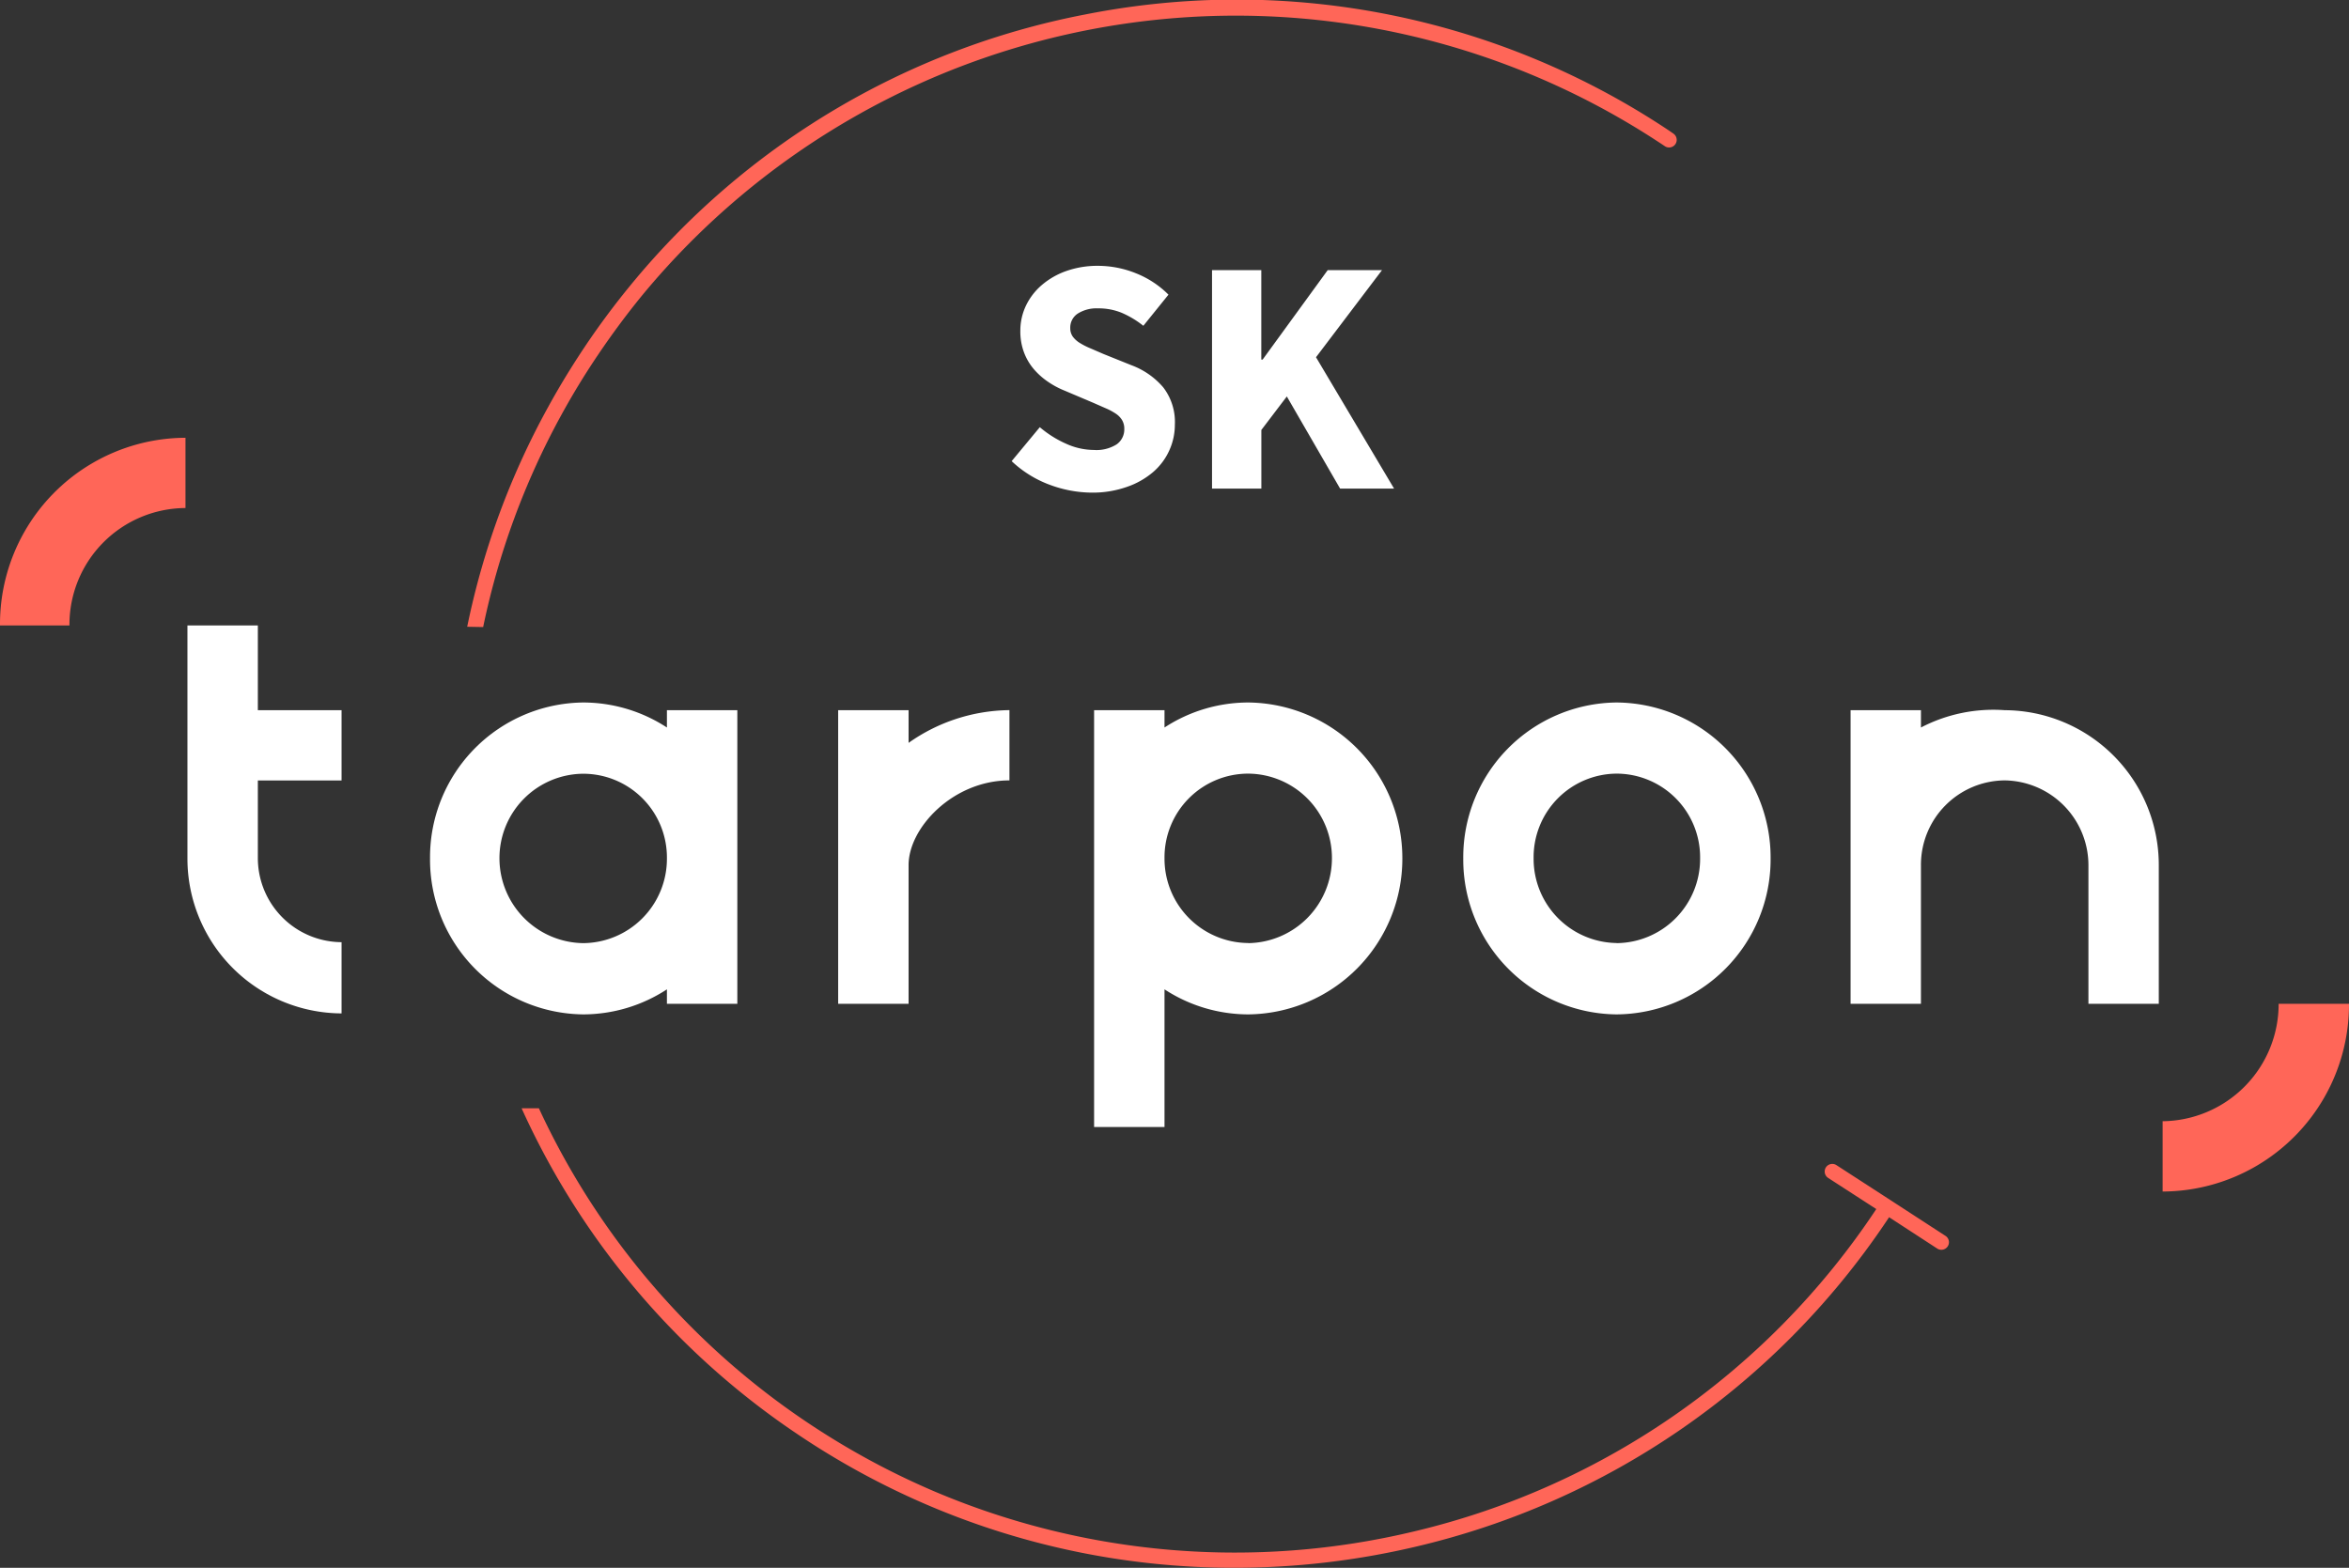 <svg xmlns="http://www.w3.org/2000/svg" width="83" height="55.405" viewBox="0 0 83 55.405"><rect x="0" y="0" width="83" height="55.405" fill="#333333" stroke="none"/><defs><style>.a{fill:#fff;}.b{fill:#ff6658;}</style></defs><g transform="translate(471.182 -166.96)"><g transform="translate(-435.436 176.363)"><path class="a" d="M-335.408,209.933a4.328,4.328,0,0,1-1.51-.278,3.942,3.942,0,0,1-1.344-.835l.995-1.2a3.765,3.765,0,0,0,.918.58,2.409,2.409,0,0,0,.989.225,1.343,1.343,0,0,0,.811-.2.647.647,0,0,0,.267-.545.594.594,0,0,0-.077-.308.737.737,0,0,0-.225-.231,2.135,2.135,0,0,0-.355-.19l-.456-.2-1.007-.427a2.986,2.986,0,0,1-.574-.308,2.53,2.53,0,0,1-.5-.444,2,2,0,0,1-.349-.592,2.1,2.1,0,0,1-.13-.764,2.042,2.042,0,0,1,.2-.894,2.217,2.217,0,0,1,.569-.734,2.706,2.706,0,0,1,.87-.492,3.308,3.308,0,0,1,1.107-.178,3.594,3.594,0,0,1,1.333.261,3.377,3.377,0,0,1,1.155.758l-.888,1.1a3.36,3.36,0,0,0-.758-.456,2.145,2.145,0,0,0-.841-.16,1.243,1.243,0,0,0-.716.183.59.59,0,0,0-.267.515.506.506,0,0,0,.089.3.872.872,0,0,0,.249.225,2.547,2.547,0,0,0,.373.189l.462.2.995.4a2.719,2.719,0,0,1,1.119.782,2.006,2.006,0,0,1,.409,1.315,2.2,2.2,0,0,1-.2.918,2.2,2.2,0,0,1-.569.758,2.834,2.834,0,0,1-.918.521A3.638,3.638,0,0,1-335.408,209.933Zm4.226-.142v-7.722h1.741v3.162h.047l2.3-3.162h1.919l-2.333,3.079,2.759,4.643h-1.907l-1.883-3.257-.9,1.184v2.073Z" transform="translate(338.262 -201.927)"/></g><g transform="translate(-454.672 166.96)"><path class="b" d="M-409.229,189.119a26.957,26.957,0,0,1,2.748-7.468q.6-1.1,1.309-2.15.735-1.091,1.558-2.1a27.206,27.206,0,0,1,35.768-5.519l.238.155.133.089,0,0h0a.269.269,0,0,0,.373-.073.269.269,0,0,0-.073-.373l-.144-.1a27.52,27.52,0,0,0-20.636-4.109,27.488,27.488,0,0,0-16.12,9.633,27.779,27.779,0,0,0-1.8,2.47q-.568.875-1.061,1.775a27.516,27.516,0,0,0-2.857,7.76Z" transform="translate(409.791 -166.96)"/><path class="b" d="M-352.33,317.11l-1.928-1.253h0l-1.93-1.25a.27.27,0,0,0-.372.079.272.272,0,0,0-.043.147.268.268,0,0,0,.123.226l1.7,1.1a27.068,27.068,0,0,1-16.327,11.391,27.165,27.165,0,0,1-16.923-1.4,27.222,27.222,0,0,1-4.178-2.224,27.007,27.007,0,0,1-9.828-11.328h-.611a27.52,27.52,0,0,0,9.763,11.526,27.757,27.757,0,0,0,4.677,2.535,27.523,27.523,0,0,0,10.747,2.177,27.913,27.913,0,0,0,6.34-.73,27.6,27.6,0,0,0,16.687-11.5l.106-.158,1.7,1.107a.269.269,0,0,0,.372-.079.269.269,0,0,0,.043-.146A.269.269,0,0,0-352.33,317.11Z" transform="translate(404.567 -273.433)"/></g><g transform="translate(-471.182 182.43)"><g transform="translate(6.623 6.633)"><path class="a" d="M-444.068,249.153h-2.488v8.232a5.47,5.47,0,0,0,5.446,5.477v-2.517a2.973,2.973,0,0,1-2.958-2.96V254.63h2.958v-2.483h-2.958Z" transform="translate(446.556 -249.153)"/></g><g transform="translate(15.195 9.355)"><path class="a" d="M-406.31,260.157h0a5.418,5.418,0,0,0-2.958-.884,5.47,5.47,0,0,0-5.412,5.511,5.471,5.471,0,0,0,5.412,5.511,5.419,5.419,0,0,0,2.958-.885v.51h2.488V259.545h-2.488Zm-2.958,7.62h0a3,3,0,0,1-2.959-2.993,2.981,2.981,0,0,1,2.959-2.993,2.959,2.959,0,0,1,2.958,2.993A2.98,2.98,0,0,1-409.268,267.777Z" transform="translate(414.68 -259.273)"/></g><g transform="translate(29.616 9.627)"><path class="a" d="M-358.567,260.284h-2.488v10.375h2.488v-4.9c0-1.327,1.58-2.994,3.564-2.994v-2.483a6.27,6.27,0,0,0-3.564,1.157Z" transform="translate(361.055 -260.284)"/></g><g transform="translate(38.659 9.355)"><path class="a" d="M-321.983,259.273h0a5.418,5.418,0,0,0-2.958.884v-.612h-2.488v14.73h2.488V269.41a5.419,5.419,0,0,0,2.958.885,5.5,5.5,0,0,0,5.446-5.511A5.5,5.5,0,0,0-321.983,259.273Zm0,8.5h0a2.98,2.98,0,0,1-2.958-2.993,2.959,2.959,0,0,1,2.958-2.993,2.98,2.98,0,0,1,2.958,2.993A3,3,0,0,1-321.983,267.777Z" transform="translate(327.429 -259.273)"/></g><g transform="translate(65.385 9.627)"><path class="a" d="M-222.6,260.284h0a5.537,5.537,0,0,0-2.961.612v-.612h-2.486v10.375h2.486v-4.9a2.983,2.983,0,0,1,2.961-2.994,3,3,0,0,1,2.957,2.994v4.9h2.486v-4.9A5.47,5.47,0,0,0-222.6,260.284Z" transform="translate(228.051 -260.284)"/></g><g transform="translate(51.703 9.355)"><path class="a" d="M-273.515,259.273h0a5.47,5.47,0,0,0-5.412,5.511,5.47,5.47,0,0,0,5.412,5.511,5.48,5.48,0,0,0,5.448-5.511A5.48,5.48,0,0,0-273.515,259.273Zm0,8.5h0a2.975,2.975,0,0,1-2.926-2.993,2.953,2.953,0,0,1,2.926-2.993,2.957,2.957,0,0,1,2.957,2.993A2.978,2.978,0,0,1-273.515,267.777Z" transform="translate(278.927 -259.273)"/></g><path class="b" d="M-471.182,231.12h2.454a4.12,4.12,0,0,1,4.1-4.15v-2.483A6.582,6.582,0,0,0-471.182,231.12Z" transform="translate(471.182 -224.487)"/><g transform="translate(76.41 20.002)"><path class="b" d="M-180.464,298.865h-2.486a4.144,4.144,0,0,1-4.1,4.15V305.5A6.609,6.609,0,0,0-180.464,298.865Z" transform="translate(187.054 -298.865)"/></g></g></g></svg>
